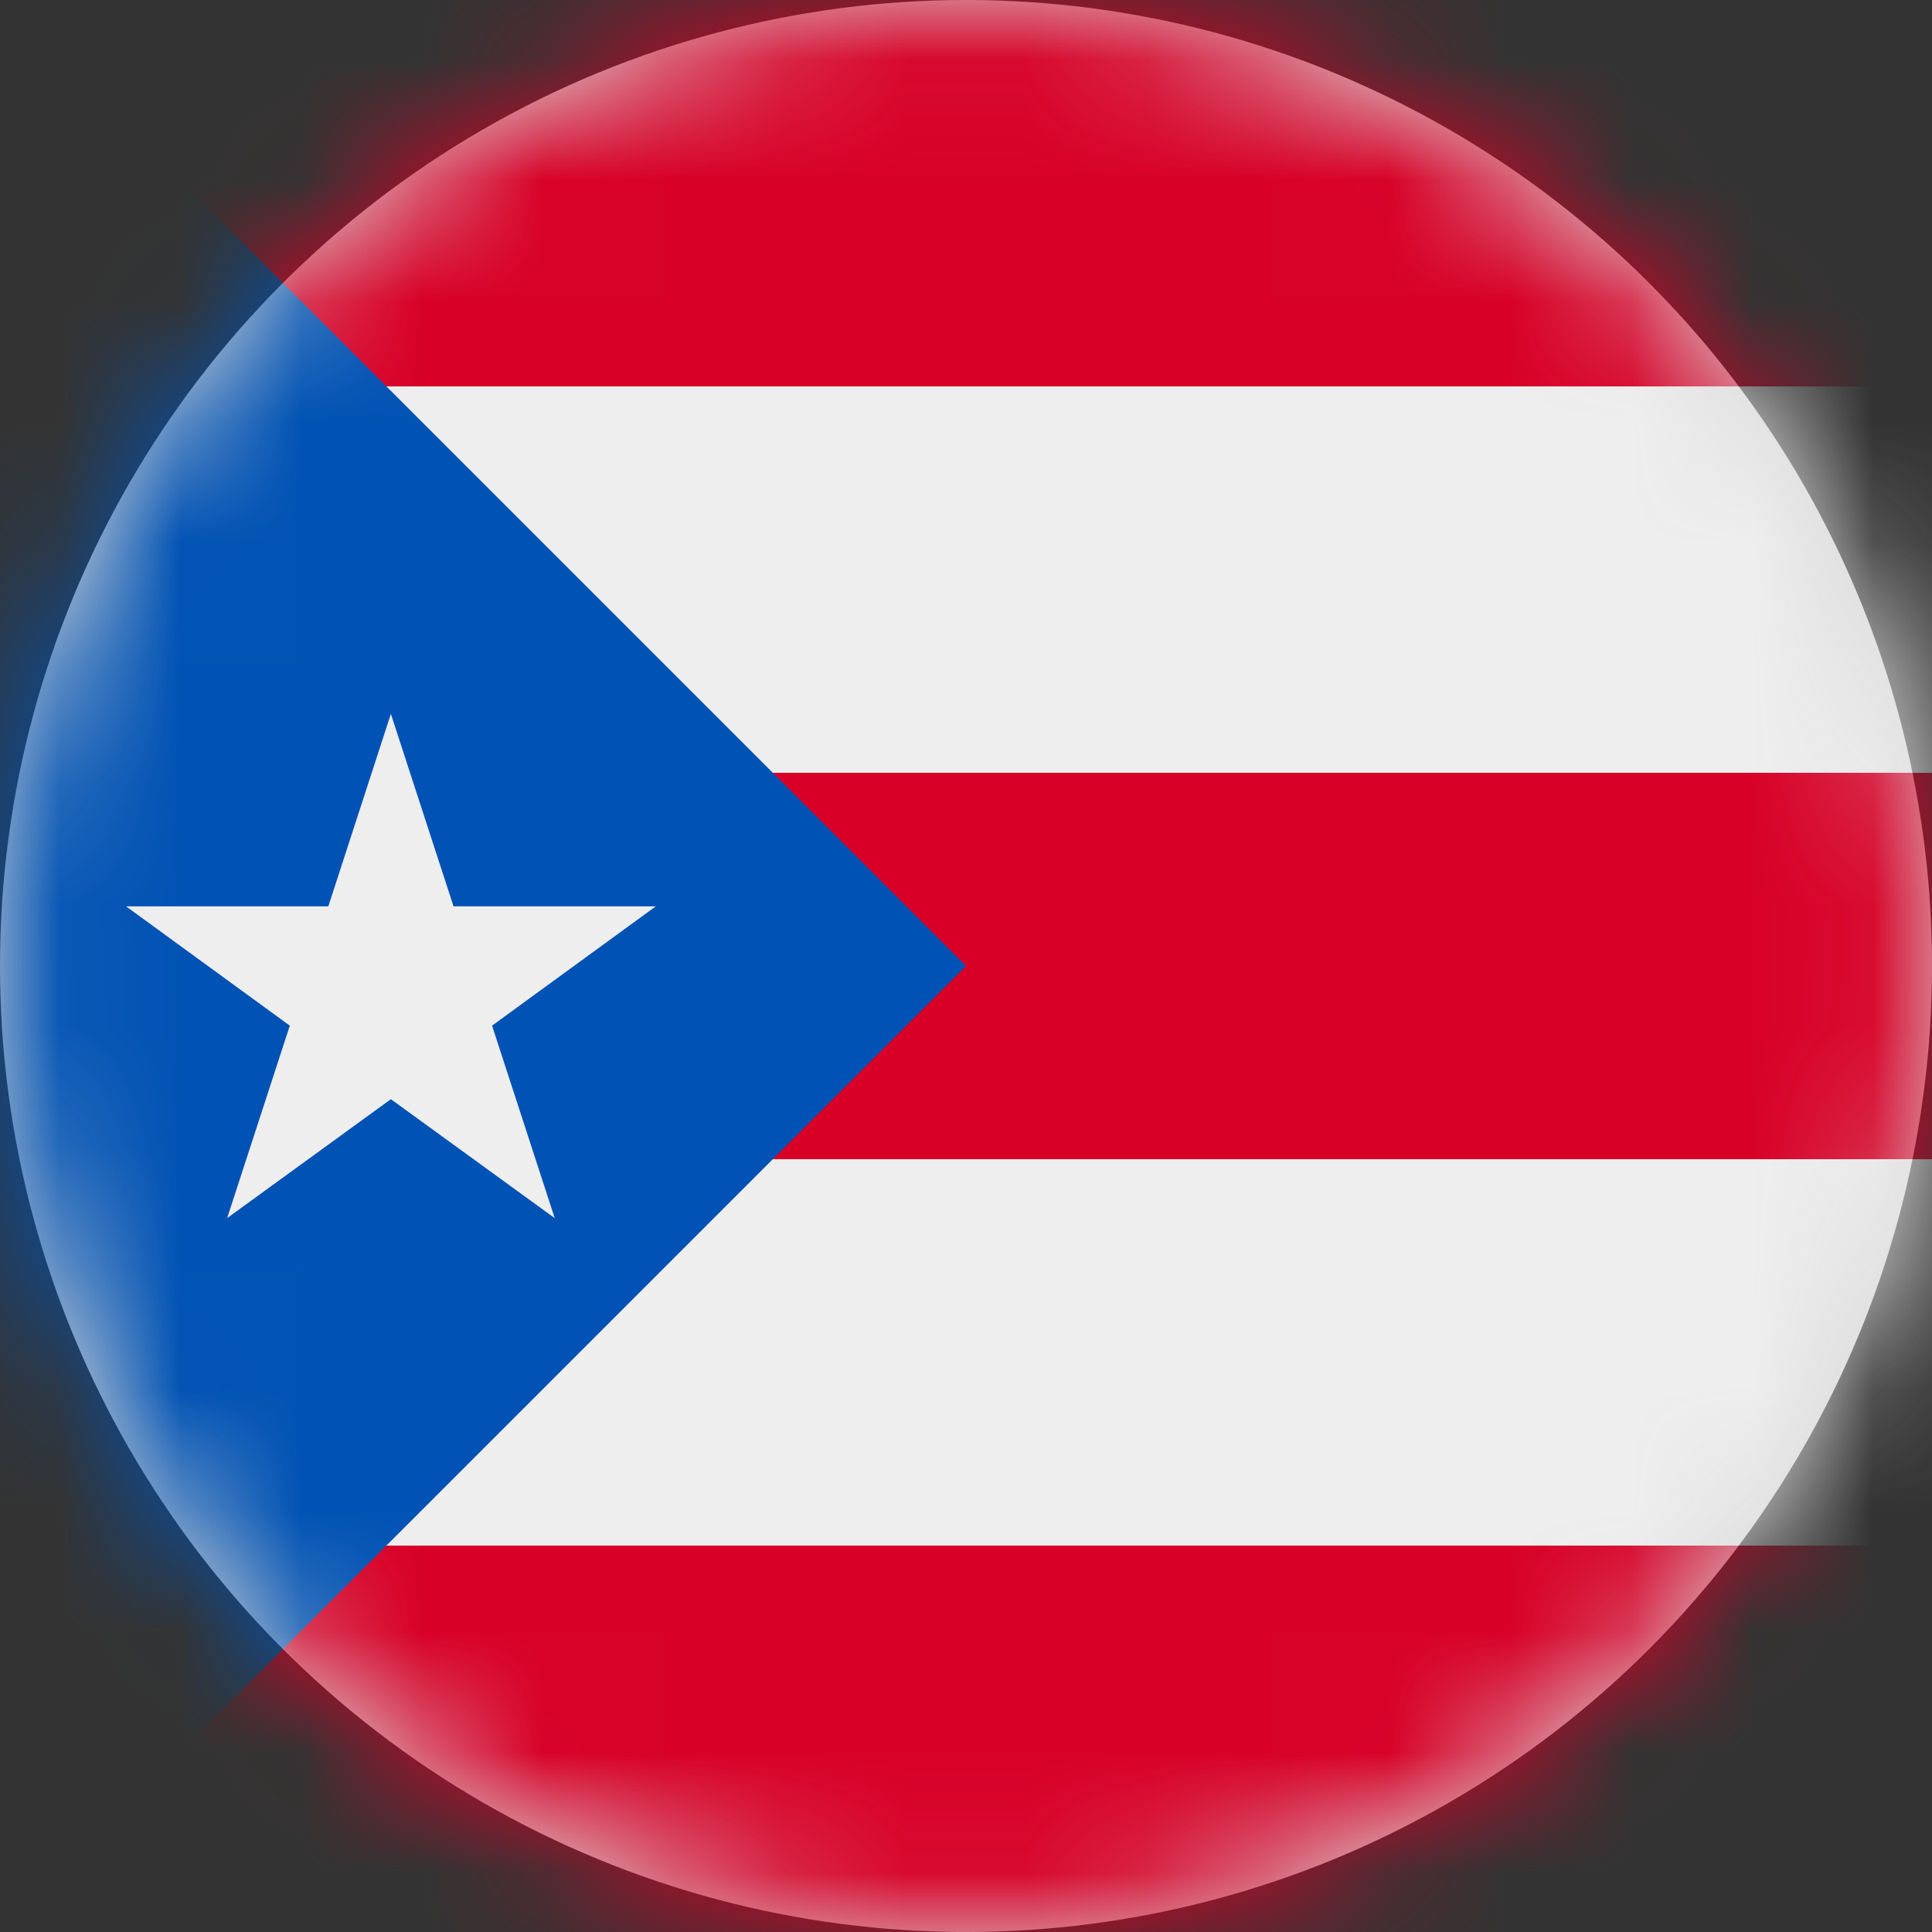 <?xml version="1.0" encoding="UTF-8"?>
<svg width="16px" height="16px" viewBox="0 0 16 16" version="1.1" xmlns="http://www.w3.org/2000/svg" xmlns:xlink="http://www.w3.org/1999/xlink">
    <rect x="0" y="0" width="16" height="16" fill="#333333" stroke="none"/>
    <title>pr_flag_16px</title>
    <defs>
        <circle id="path-1" cx="8" cy="8" r="8"></circle>
    </defs>
    <g id="Design-System" stroke="none" stroke-width="1" fill="none" fill-rule="evenodd">
        <g id="Flags-16x16" transform="translate(-101, -1305)">
            <g id="flag" transform="translate(101, 1305)">
                <mask id="mask-2" fill="white">
                    <use xlink:href="#path-1"></use>
                </mask>
                <use id="Mask" fill="#D8D8D8" xlink:href="#path-1"></use>
                <g id="pr" mask="url(#mask-2)" fill-rule="nonzero">
                    <polygon id="Path" fill="#EEEEEE" points="0.844 1.978 16 3.2 16 6.4 14.916 8.094 16 9.6 16 12.8 0.856 13.966"></polygon>
                    <path d="M0,0 L1.6,3.2 L16,3.2 L16,0 L0,0 Z M0,16 L16,16 L16,12.8 L1.6,12.8 L0,16 Z M5.625,9.6 L16,9.6 L16,6.4 L5.625,6.4 L5.625,9.6 Z" id="Shape" fill="#D80027"></path>
                    <polygon id="Path" fill="#0052B4" points="0 0 0 16 8 8"></polygon>
                    <polygon id="Path" fill="#EEEEEE" points="3.237 5.912 3.756 7.506 5.431 7.506 4.075 8.494 4.594 10.088 3.237 9.103 1.881 10.088 2.4 8.494 1.044 7.506 2.719 7.506"></polygon>
                </g>
            </g>
        </g>
    </g>
</svg>